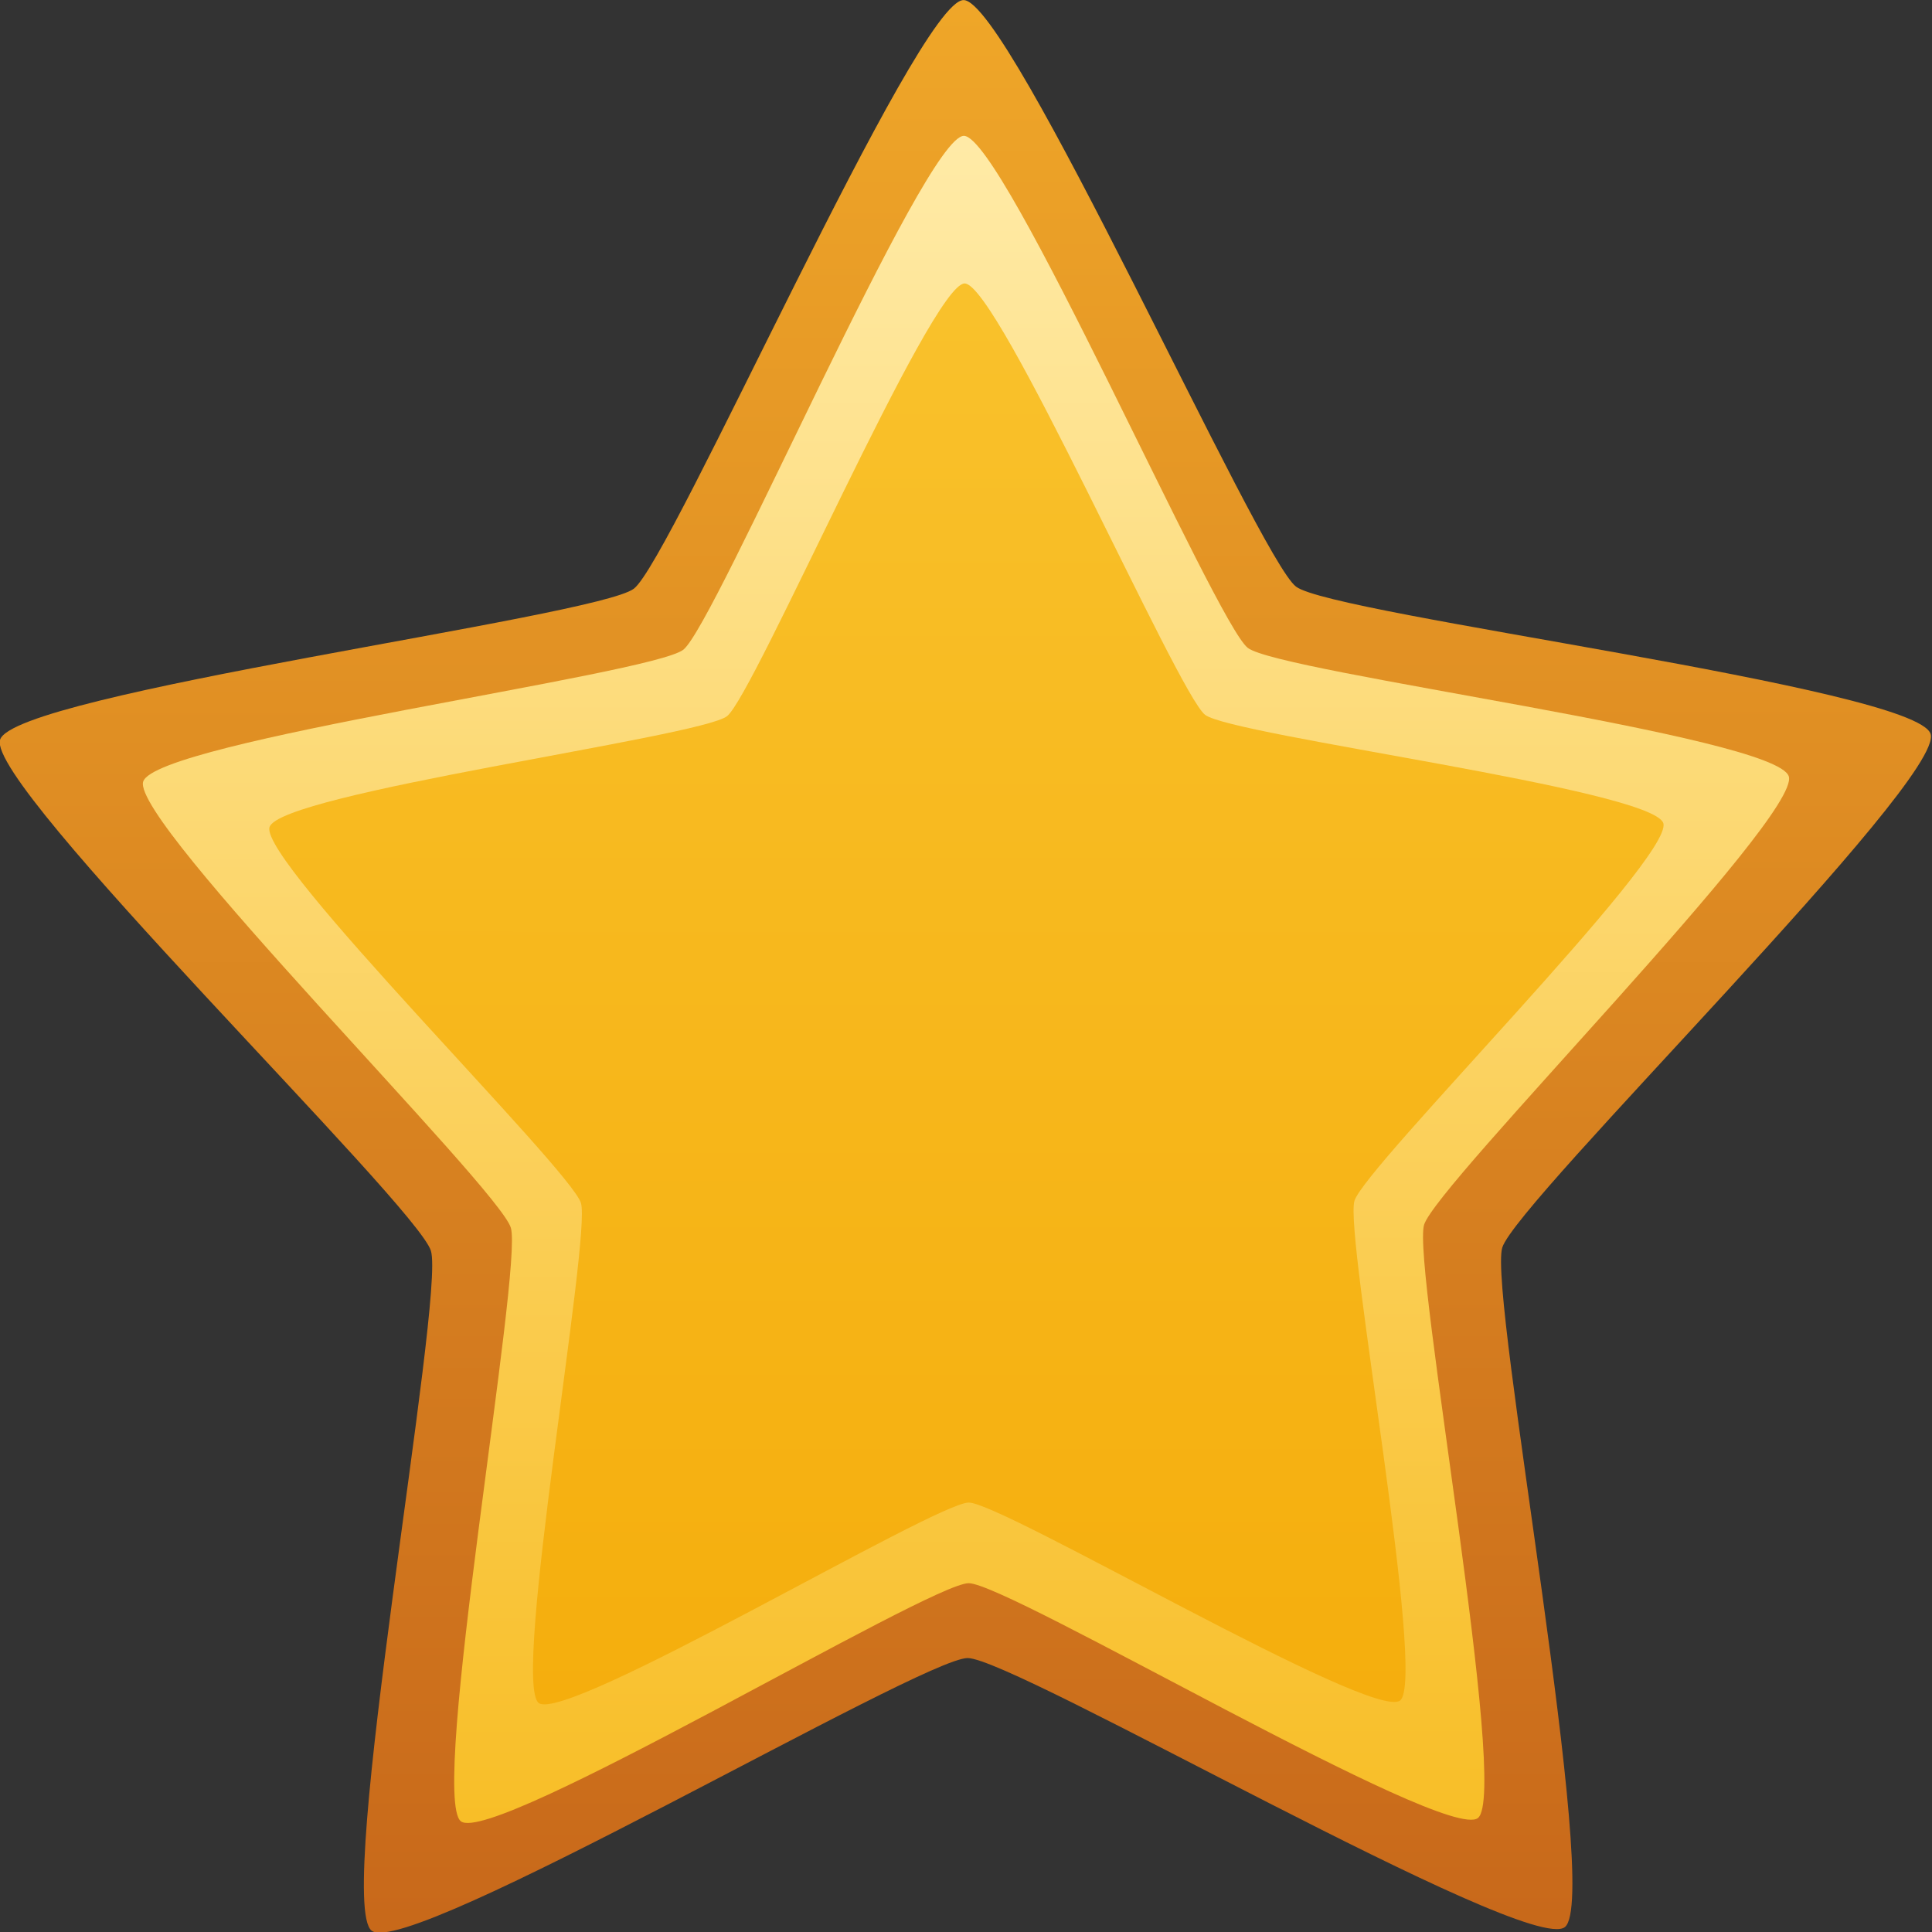 <?xml version="1.0" encoding="UTF-8" standalone="no"?>
<!-- Created with Inkscape (http://www.inkscape.org/) -->

<svg
   xmlns:dc="http://purl.org/dc/elements/1.1/"
   xmlns:cc="http://creativecommons.org/ns#"
   xmlns:rdf="http://www.w3.org/1999/02/22-rdf-syntax-ns#"
   xmlns:svg="http://www.w3.org/2000/svg"
   xmlns="http://www.w3.org/2000/svg"
   xmlns:xlink="http://www.w3.org/1999/xlink"
   xmlns:sodipodi="http://sodipodi.sourceforge.net/DTD/sodipodi-0.dtd"
   xmlns:inkscape="http://www.inkscape.org/namespaces/inkscape"
   width="35"
   height="35"
   id="svg2"
   inkscape:label="Pozadí"
   version="1.1"
   inkscape:version="0.48.4 r9939"
   sodipodi:docname="defaultstamp.svg">
  <rect width="100%" height="100%" fill="#333333" stroke="none"/>
  <defs
     id="defs3">
    <linearGradient
       inkscape:collect="always"
       id="linearGradient3784">
      <stop
         style="stop-color:#f5ae0d;stop-opacity:1"
         offset="0"
         id="stop3786" />
      <stop
         style="stop-color:#f9c12b;stop-opacity:1"
         offset="1"
         id="stop3788" />
    </linearGradient>
    <linearGradient
       inkscape:collect="always"
       id="linearGradient3772">
      <stop
         style="stop-color:#f8be27;stop-opacity:1"
         offset="0"
         id="stop3774" />
      <stop
         style="stop-color:#ffeba8;stop-opacity:1"
         offset="1"
         id="stop3776" />
    </linearGradient>
    <linearGradient
       inkscape:collect="always"
       id="linearGradient3754">
      <stop
         style="stop-color:#c7671a;stop-opacity:1"
         offset="0"
         id="stop3756" />
      <stop
         style="stop-color:#f0a829;stop-opacity:1"
         offset="1"
         id="stop3758" />
    </linearGradient>
    <linearGradient
       inkscape:collect="always"
       xlink:href="#linearGradient3754"
       id="linearGradient3760"
       x1="0.988"
       y1="34.225"
       x2="2.893"
       y2="-1.064"
       gradientUnits="userSpaceOnUse" />
    <linearGradient
       inkscape:collect="always"
       xlink:href="#linearGradient3772"
       id="linearGradient3778"
       x1="1.483"
       y1="33.56"
       x2="3.32"
       y2="-0.462"
       gradientUnits="userSpaceOnUse" />
    <linearGradient
       inkscape:collect="always"
       xlink:href="#linearGradient3784"
       id="linearGradient3790"
       x1="9.788"
       y1="33.995"
       x2="11.579"
       y2="0.818"
       gradientUnits="userSpaceOnUse" />
  </defs>
  <sodipodi:namedview
     id="base"
     pagecolor="#ffffff"
     bordercolor="#666666"
     borderopacity="1.0"
     inkscape:pageopacity="0.0"
     inkscape:pageshadow="2"
     inkscape:zoom="16"
     inkscape:cx="18.891888"
     inkscape:cy="16.770203"
     inkscape:document-units="px"
     inkscape:current-layer="layer1"
     showgrid="true"
     inkscape:showpageshadow="false"
     showguides="true"
     inkscape:guide-bbox="true"
     inkscape:window-width="1680"
     inkscape:window-height="1004"
     inkscape:window-x="0"
     inkscape:window-y="25"
     inkscape:window-maximized="1">
    <inkscape:grid
       type="xygrid"
       id="grid3770"
       empspacing="5"
       visible="true"
       enabled="true"
       snapvisiblegridlinesonly="true"
       spacingx="1px"
       spacingy="1px" />
  </sodipodi:namedview>
  <g
     inkscape:label="Vrstva 1"
     inkscape:groupmode="layer"
     id="layer1"
     transform="translate(0,-1017.362)">
    <path
       sodipodi:type="star"
       style="color:#000000;fill:url(#linearGradient3760);fill-opacity:1;stroke:none;stroke-width:1.037;marker:none;visibility:visible;display:inline;overflow:visible;enable-background:accumulate"
       id="path2984"
       sodipodi:sides="5"
       sodipodi:cx="15.846768"
       sodipodi:cy="19.153233"
       sodipodi:r1="18.564142"
       sodipodi:r2="10.302347"
       sodipodi:arg1="-0.26318448"
       sodipodi:arg2="0.36513405"
       inkscape:flatsided="false"
       inkscape:rounded="0.071472544"
       inkscape:randomized="0"
       d="m 33.772,14.324 c 0.221,0.82 -7.998,7.715 -8.302,8.508 -0.303,0.794 1.221,11.413 0.509,11.876 C 25.267,35.172 16.17,29.485 15.322,29.442 14.473,29.399 4.845,34.13 4.184,33.596 3.523,33.063 6.12,22.654 5.899,21.833 5.678,21.013 -1.797,13.318 -1.494,12.524 -1.19,11.731 9.512,10.984 10.224,10.521 10.936,10.057 15.944,0.57 16.793,0.613 17.641,0.656 21.658,10.604 22.319,11.138 c 0.661,0.534 11.231,2.365 11.453,3.186 z"
       transform="matrix(0.989,-0.056,0.053,1.039,0.815,1017.667)"
       inkscape:transform-center-x="0.0092633078"
       inkscape:transform-center-y="-1.9145285" />
    <path
       inkscape:transform-center-y="-1.6718087"
       inkscape:transform-center-x="0.0078973136"
       transform="matrix(0.843,-0.049,0.046,0.907,3.277,1020.09)"
       d="m 33.772,14.324 c 0.221,0.82 -7.998,7.715 -8.302,8.508 -0.303,0.794 1.221,11.413 0.509,11.876 C 25.267,35.172 16.17,29.485 15.322,29.442 14.473,29.399 4.845,34.13 4.184,33.596 3.523,33.063 6.12,22.654 5.899,21.833 5.678,21.013 -1.797,13.318 -1.494,12.524 -1.19,11.731 9.512,10.984 10.224,10.521 10.936,10.057 15.944,0.57 16.793,0.613 17.641,0.656 21.658,10.604 22.319,11.138 c 0.661,0.534 11.231,2.365 11.453,3.186 z"
       inkscape:randomized="0"
       inkscape:rounded="0.071472544"
       inkscape:flatsided="false"
       sodipodi:arg2="0.36513405"
       sodipodi:arg1="-0.26318448"
       sodipodi:r2="10.302347"
       sodipodi:r1="18.564142"
       sodipodi:cy="19.153233"
       sodipodi:cx="15.846768"
       sodipodi:sides="5"
       id="path3766"
       style="color:#000000;fill:url(#linearGradient3778);fill-opacity:1;stroke:none;stroke-width:1.037;marker:none;visibility:visible;display:inline;overflow:visible;enable-background:accumulate"
       sodipodi:type="star" />
    <path
       sodipodi:type="star"
       style="color:#000000;fill:url(#linearGradient3790);fill-opacity:1;stroke:none;stroke-width:1.037;marker:none;visibility:visible;display:inline;overflow:visible;enable-background:accumulate"
       id="path3780"
       sodipodi:sides="5"
       sodipodi:cx="15.846768"
       sodipodi:cy="19.153233"
       sodipodi:r1="18.564142"
       sodipodi:r2="10.302347"
       sodipodi:arg1="-0.26318448"
       sodipodi:arg2="0.36513405"
       inkscape:flatsided="false"
       inkscape:rounded="0.071472544"
       inkscape:randomized="0"
       d="m 33.772,14.324 c 0.221,0.82 -7.998,7.715 -8.302,8.508 -0.303,0.794 1.221,11.413 0.509,11.876 C 25.267,35.172 16.17,29.485 15.322,29.442 14.473,29.399 4.845,34.13 4.184,33.596 3.523,33.063 6.12,22.654 5.899,21.833 5.678,21.013 -1.797,13.318 -1.494,12.524 -1.19,11.731 9.512,10.984 10.224,10.521 10.936,10.057 15.944,0.57 16.793,0.613 17.641,0.656 21.658,10.604 22.319,11.138 c 0.661,0.534 11.231,2.365 11.453,3.186 z"
       transform="matrix(0.714,-0.041,0.039,0.764,5.461,1022.717)"
       inkscape:transform-center-x="0.0066851118"
       inkscape:transform-center-y="-1.4086357" />
  </g>
</svg>
